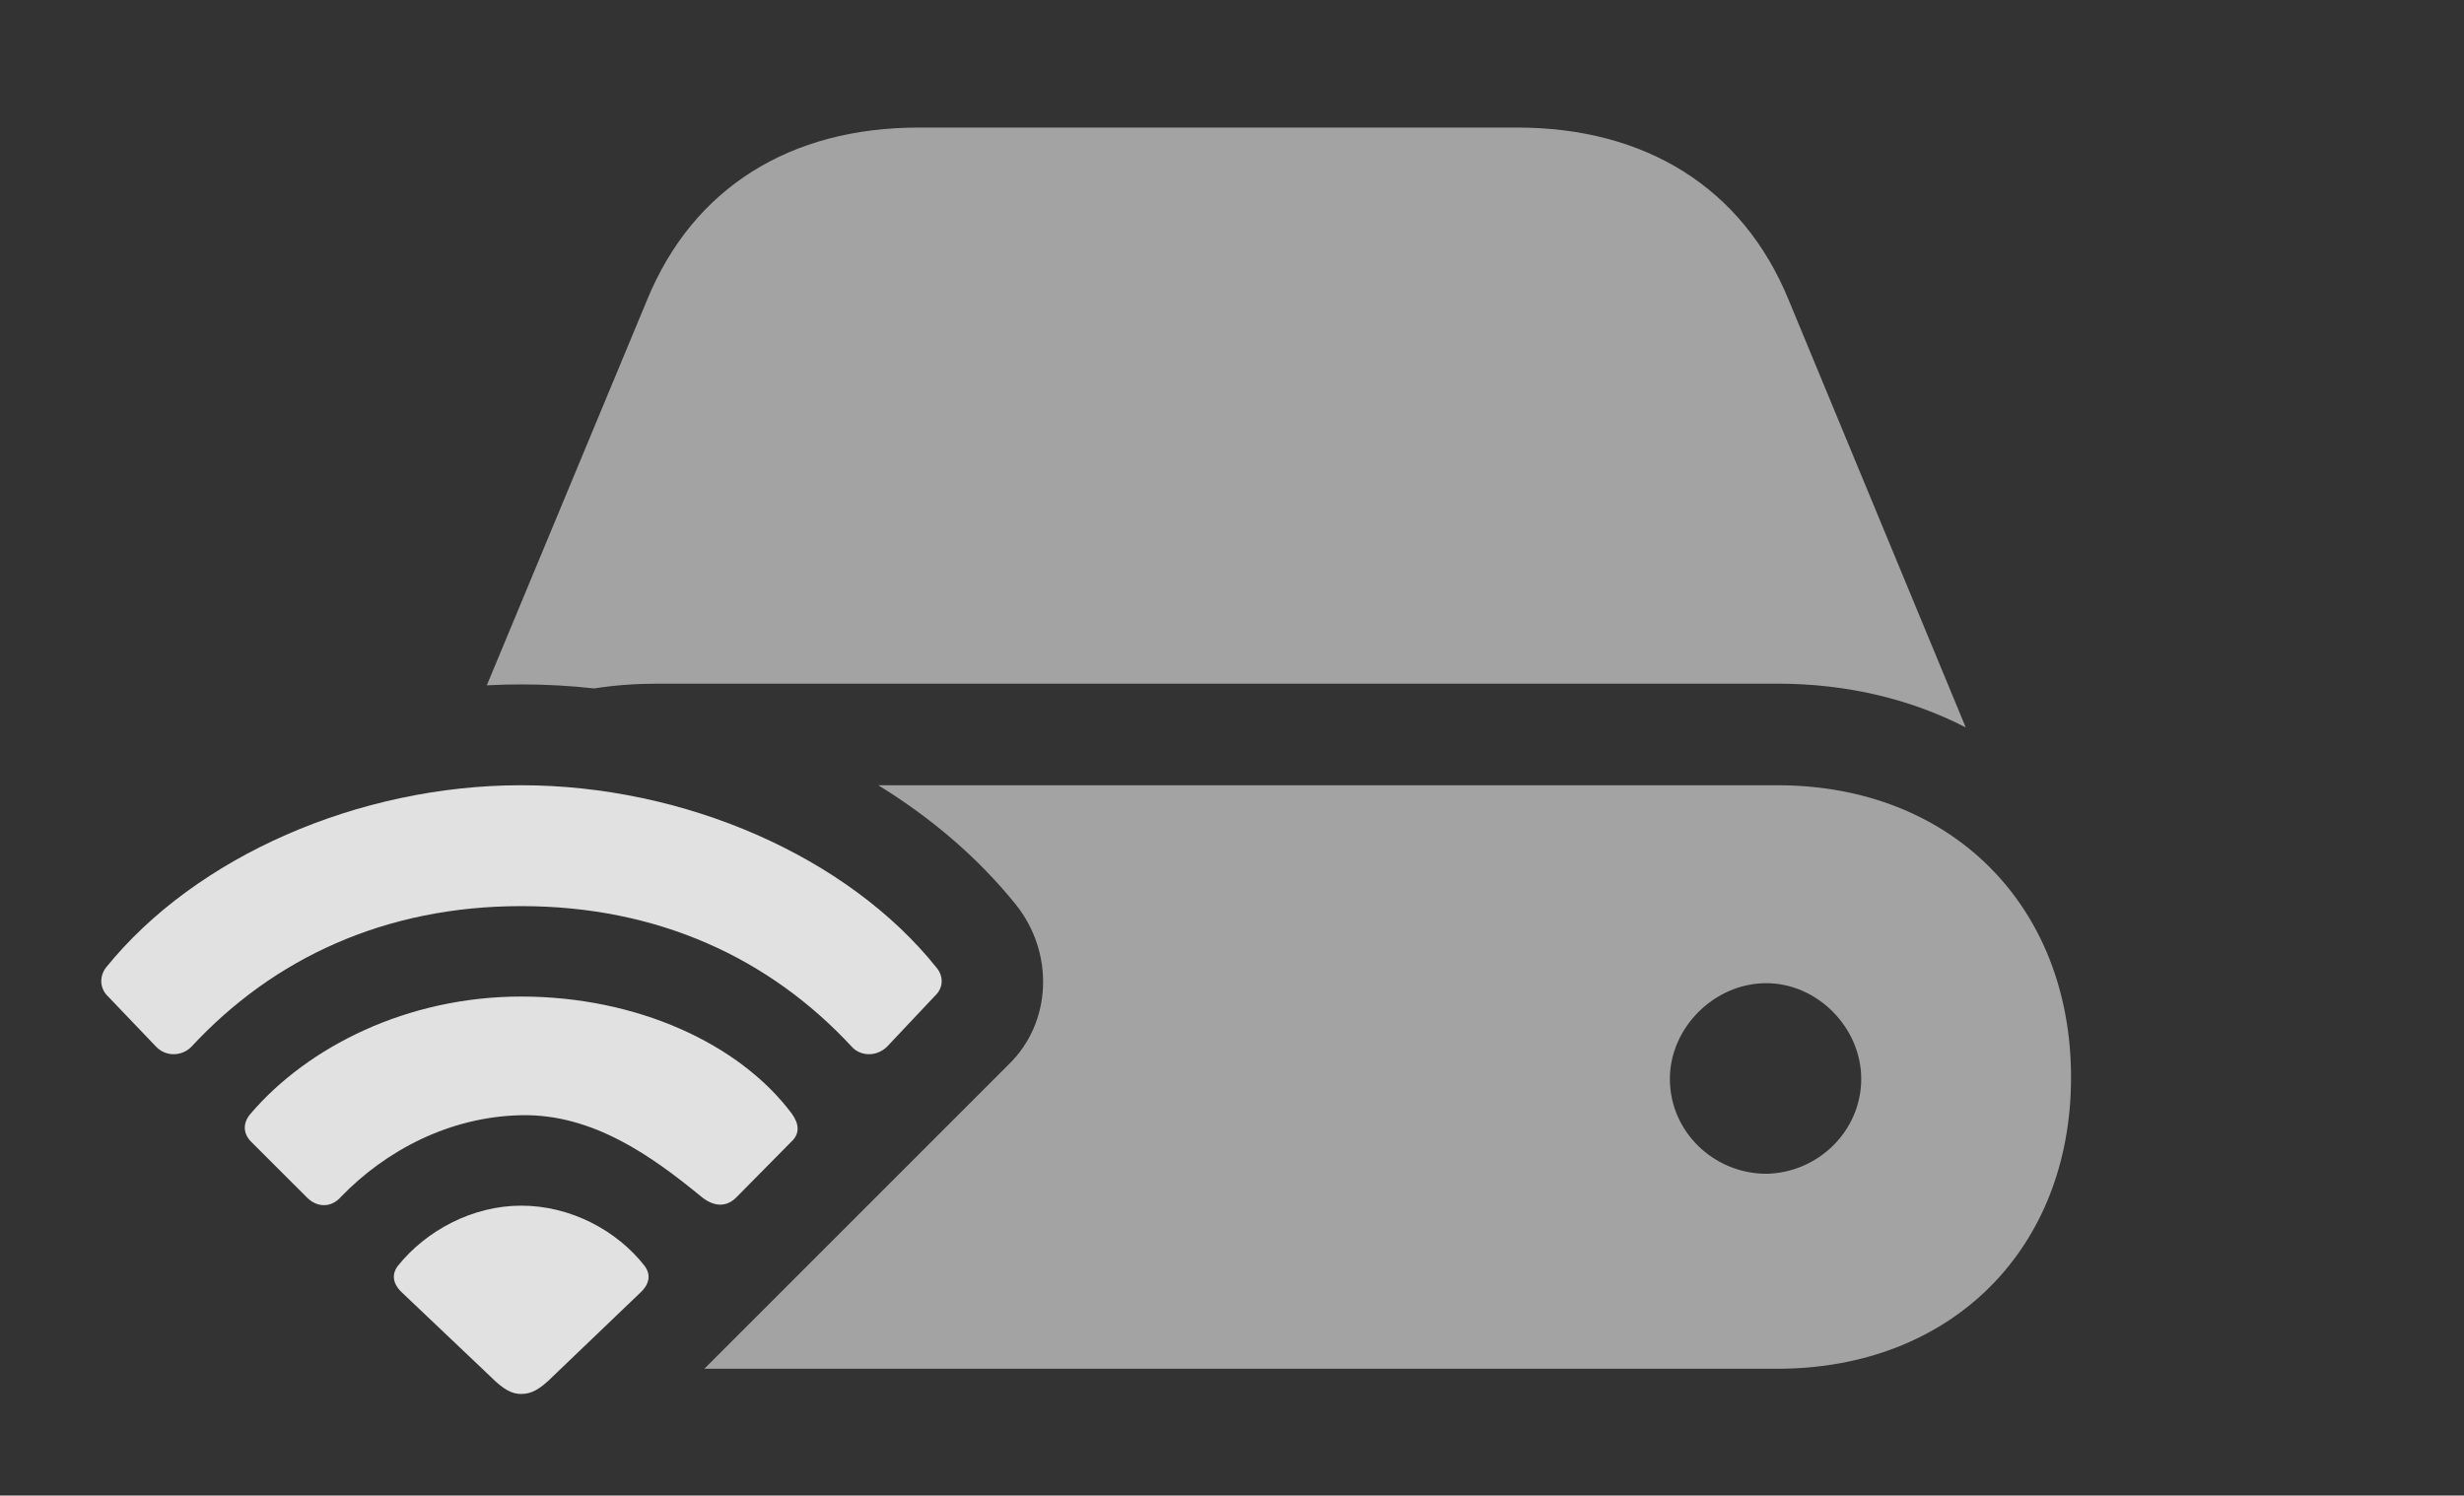 <?xml version="1.0" encoding="UTF-8"?>
<!--Generator: Apple Native CoreSVG 232.5-->
<!DOCTYPE svg
PUBLIC "-//W3C//DTD SVG 1.1//EN"
       "http://www.w3.org/Graphics/SVG/1.1/DTD/svg11.dtd">
<svg version="1.1" xmlns="http://www.w3.org/2000/svg" xmlns:xlink="http://www.w3.org/1999/xlink" width="32.449" height="19.697">
 <rect width="100%" height="100%" fill="#333333" stroke="none"/>
 <g>
  <rect height="19.697" opacity="0" width="32.449" x="0" y="0"/>
  <path d="M27.274 14.19C27.274 16.455 25.692 18.027 23.407 18.027L9.276 18.027L13.28 14.023C13.856 13.467 13.886 12.549 13.378 11.914C12.887 11.304 12.269 10.774 11.566 10.342L23.407 10.342C25.692 10.342 27.274 11.924 27.274 14.19ZM21.991 14.209C21.991 14.912 22.577 15.459 23.261 15.459C23.934 15.449 24.511 14.902 24.511 14.209C24.511 13.535 23.934 12.949 23.261 12.949C22.577 12.949 21.991 13.535 21.991 14.209ZM23.553 3.945L25.887 9.58C25.165 9.209 24.325 9.004 23.407 9.004L8.671 9.004C8.38 9.004 8.097 9.024 7.824 9.067C7.505 9.031 7.184 9.014 6.864 9.014C6.713 9.014 6.562 9.018 6.411 9.026L8.524 3.945C9.13 2.471 10.409 1.68 12.098 1.68L19.979 1.68C21.669 1.68 22.948 2.471 23.553 3.945Z" fill="#ffffff" fill-opacity="0.55"/>
  <path d="M2.059 13.789C2.196 13.926 2.401 13.906 2.518 13.789C3.602 12.617 5.077 11.934 6.864 11.934C8.661 11.934 10.136 12.617 11.22 13.789C11.327 13.906 11.532 13.926 11.678 13.789L12.323 13.105C12.421 13.008 12.43 12.861 12.333 12.744C11.161 11.279 9.012 10.342 6.864 10.342C4.725 10.342 2.577 11.279 1.395 12.744C1.307 12.861 1.317 13.008 1.405 13.105Z" fill="#ffffff" fill-opacity="0.85"/>
  <path d="M4.042 15.771C4.178 15.908 4.364 15.908 4.491 15.762C5.077 15.156 5.917 14.707 6.864 14.688C7.811 14.668 8.593 15.234 9.237 15.762C9.393 15.889 9.559 15.908 9.696 15.771L10.419 15.039C10.536 14.932 10.526 14.805 10.428 14.668C9.735 13.74 8.378 13.125 6.864 13.125C5.36 13.125 4.051 13.789 3.3 14.668C3.192 14.795 3.202 14.932 3.309 15.039Z" fill="#ffffff" fill-opacity="0.85"/>
  <path d="M6.864 18.359C6.991 18.359 7.098 18.311 7.284 18.125L8.446 17.012C8.563 16.895 8.563 16.777 8.495 16.68C8.124 16.201 7.509 15.879 6.864 15.879C6.229 15.879 5.614 16.201 5.233 16.68C5.165 16.777 5.165 16.895 5.282 17.012L6.454 18.125C6.639 18.311 6.747 18.359 6.864 18.359Z" fill="#ffffff" fill-opacity="0.85"/>
 </g>
</svg>
